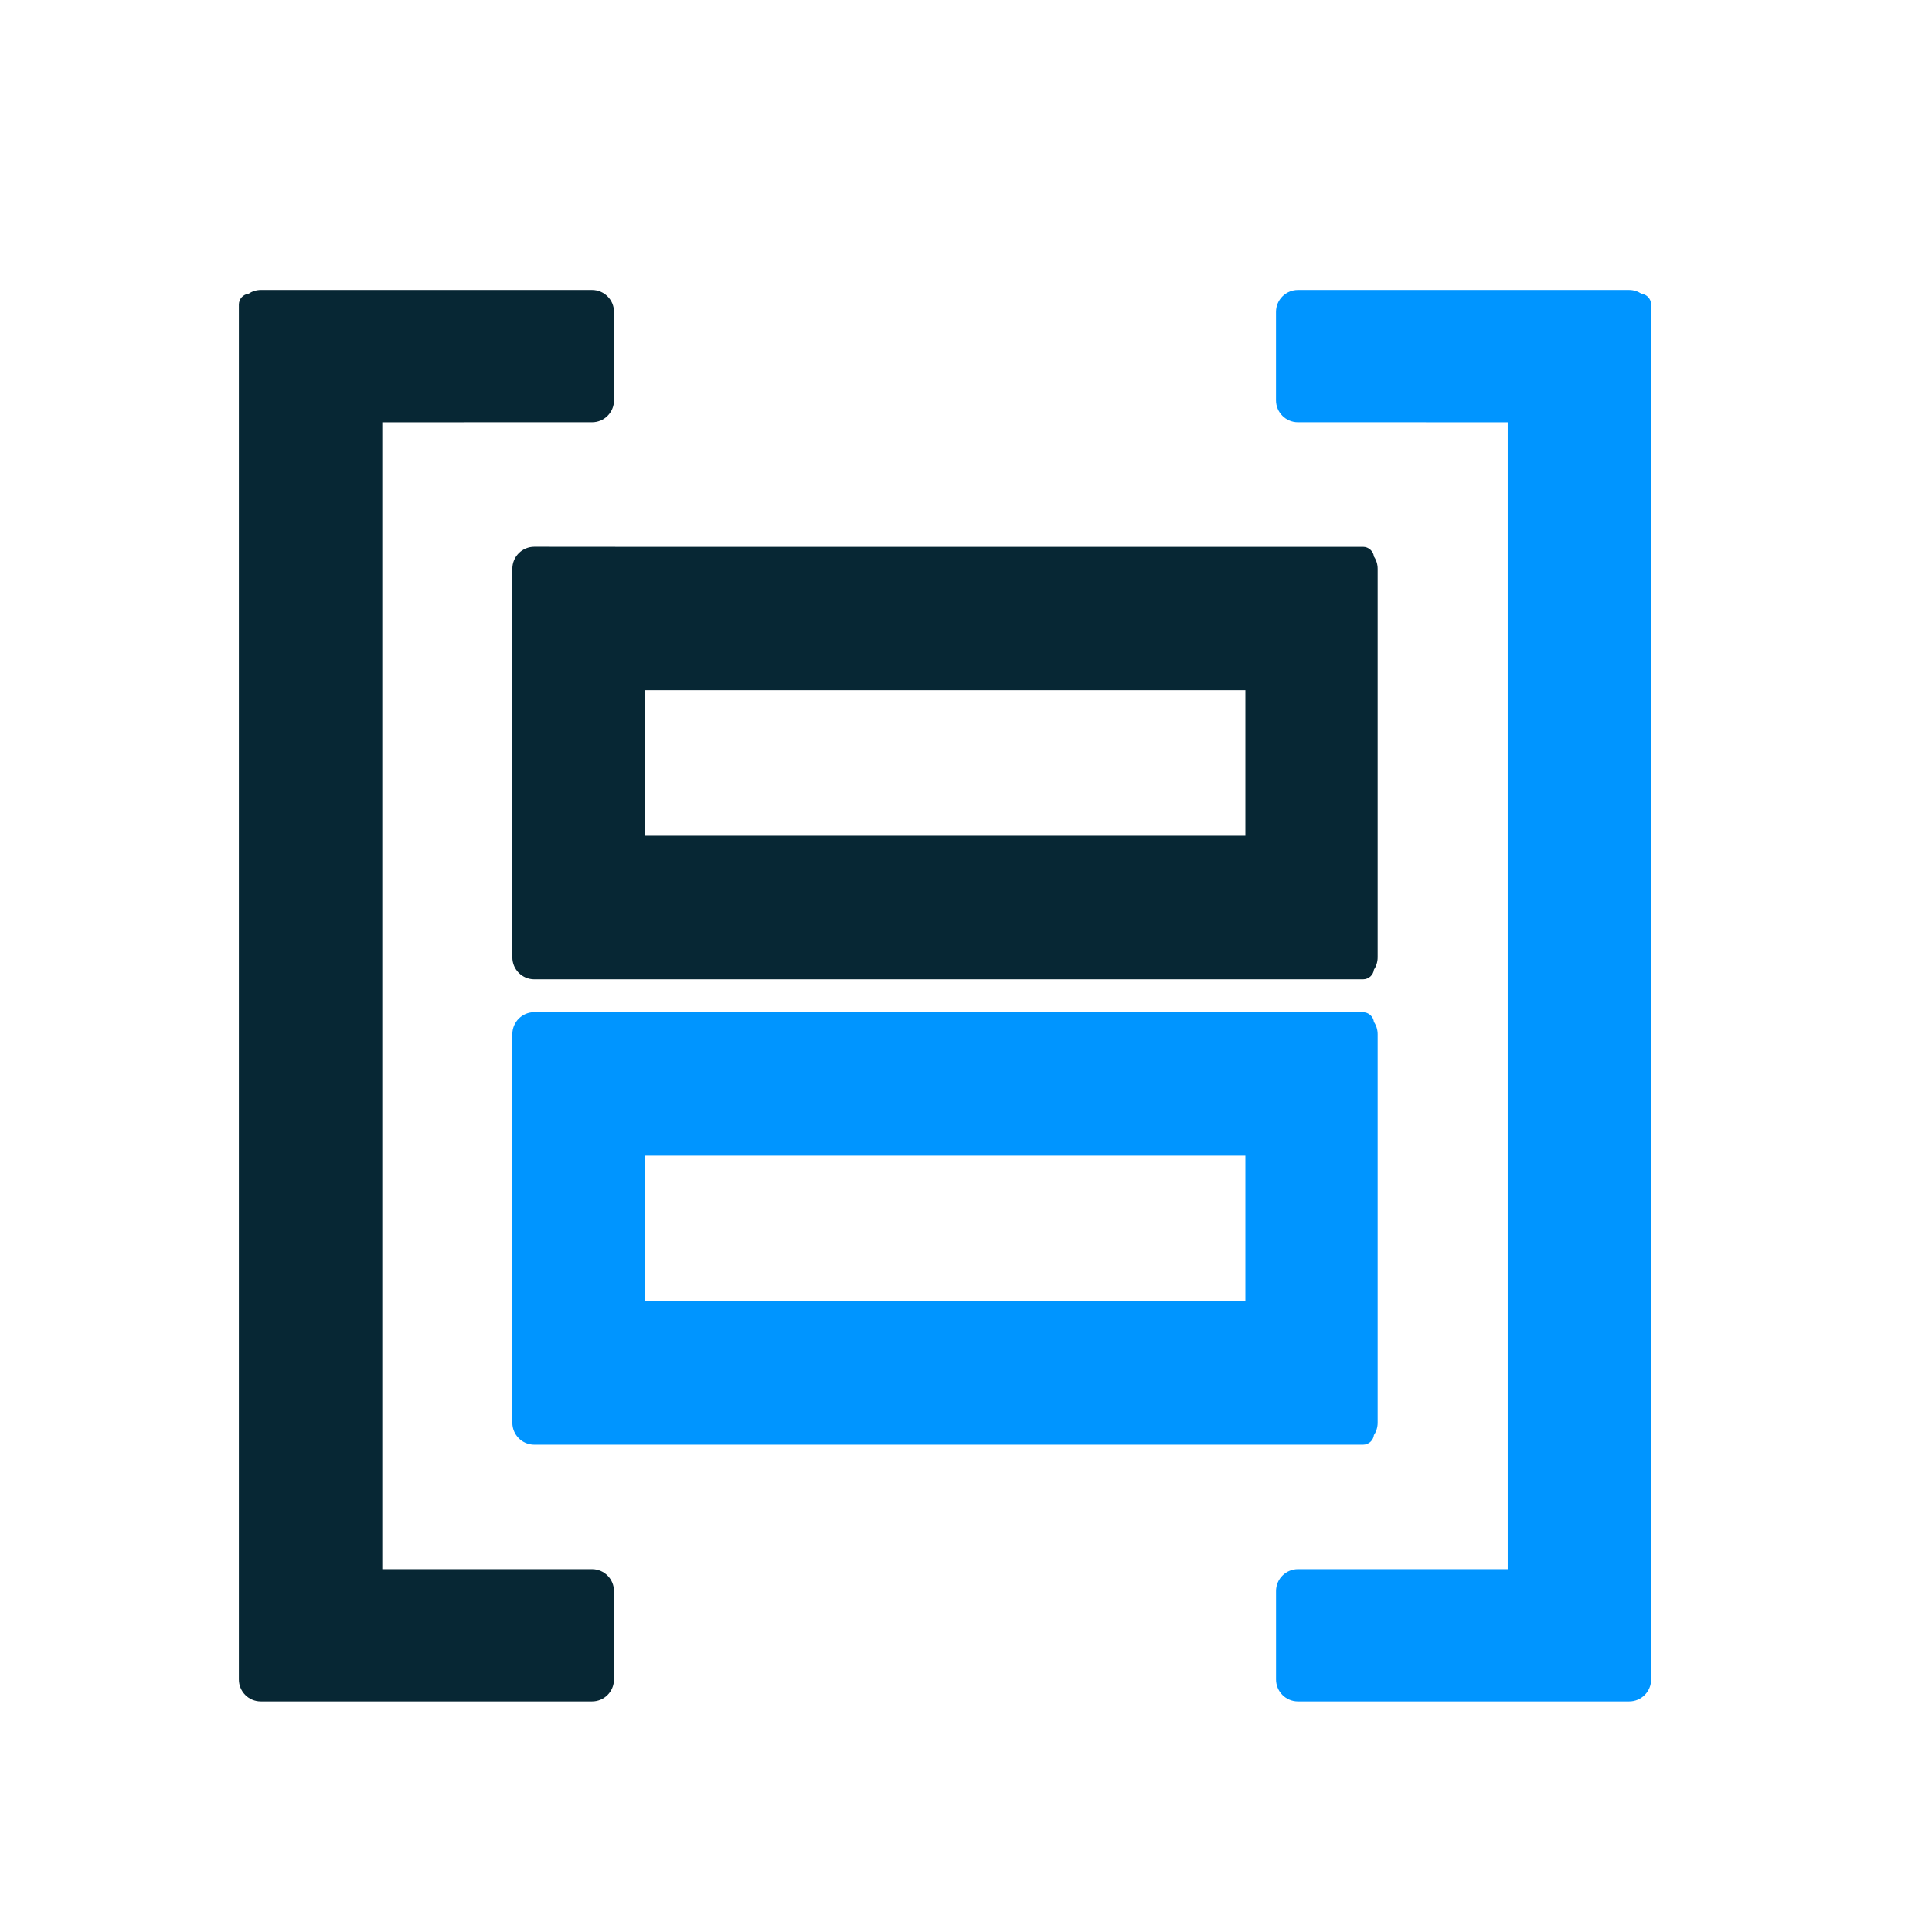 <?xml version="1.0" encoding="UTF-8" standalone="no"?>
<!-- Created with Inkscape (http://www.inkscape.org/) -->

<svg
   xmlns:dc="http://purl.org/dc/elements/1.1/"
   xmlns:cc="http://creativecommons.org/ns#"
   xmlns:rdf="http://www.w3.org/1999/02/22-rdf-syntax-ns#"
   xmlns:svg="http://www.w3.org/2000/svg"
   xmlns="http://www.w3.org/2000/svg"
   xmlns:sodipodi="http://sodipodi.sourceforge.net/DTD/sodipodi-0.dtd"
   xmlns:inkscape="http://www.inkscape.org/namespaces/inkscape"
   width="15mm"
   height="15mm"
   viewBox="0 0 15 15"
   version="1.1"
   id="svg139"
   inkscape:version="0.92.4 (5da689c313, 2019-01-14)"
   sodipodi:docname="favicon_board.svg">
  <defs
     id="defs133" />
  <sodipodi:namedview
     id="base"
     pagecolor="#ffffff"
     bordercolor="#666666"
     borderopacity="1.0"
     inkscape:pageopacity="0.0"
     inkscape:pageshadow="2"
     inkscape:zoom="7.919596"
     inkscape:cx="48.339496"
     inkscape:cy="23.412651"
     inkscape:document-units="mm"
     inkscape:current-layer="g170"
     showgrid="false"
     inkscape:window-width="1614"
     inkscape:window-height="927"
     inkscape:window-x="494"
     inkscape:window-y="343"
     inkscape:window-maximized="0" />
  <g
     inkscape:label="Ebene 1"
     inkscape:groupmode="layer"
     id="layer1"
     transform="translate(0,-282)">
    <g
       id="g151"
       transform="matrix(0.265,0,0,0.265,111.282,143.363)"
       style="fill:none;fill-rule:evenodd">
      <g
         id="g170"
         transform="translate(-0.424,1065.264)">
        <path
           style="fill:#0095ff"
           inkscape:connector-curvature="0"
           d="m -375.335,-529.733 v 33.6 h -6.145 c -0.355,0 -0.643,0.288 -0.643,0.643 v 2.59 c 0,0.355 0.288,0.643 0.643,0.643 h 9.704 c 0.355,0 0.643,-0.288 0.643,-0.643 v -2.59 -37.691 c 0,-0.165 -0.124,-0.301 -0.284,-0.319 -0.103,-0.069 -0.227,-0.11 -0.36,-0.11 h -9.704 c -0.355,0 -0.643,0.288 -0.643,0.643 v 2.59 c 0,0.355 0.288,0.643 0.643,0.643 z"
           id="path145" />
        <path
           style="fill:#072734"
           inkscape:connector-curvature="0"
           d="m -408.308,-529.733 v 33.6 h 6.145 c 0.355,0 0.643,0.288 0.643,0.643 v 2.59 c 0,0.355 -0.288,0.643 -0.643,0.643 h -9.704 c -0.355,0 -0.643,-0.288 -0.643,-0.643 v -2.59 -37.691 c 0,-0.165 0.124,-0.301 0.284,-0.319 0.103,-0.069 0.227,-0.11 0.36,-0.11 h 9.704 c 0.355,0 0.643,0.288 0.643,0.643 v 2.59 c 0,0.355 -0.288,0.643 -0.643,0.643 z"
           id="path149" />
        <g
           id="g4611"
           transform="translate(-0.253,-0.126)">
          <path
             sodipodi:nodetypes="ssccsscscsccscscsccccccccc"
             inkscape:connector-curvature="0"
             id="path149-5"
             d="m -403.602,-525.961 c -0.355,0 -0.643,0.289 -0.643,0.645 v 3.68 4.023 3.68 c 0,0.355 0.287,0.645 0.643,0.645 h 2.59 21.691 c 0.165,0 0.301,-0.123 0.32,-0.283 0.069,-0.103 0.109,-0.228 0.109,-0.361 v -3.68 -4.023 -3.68 c 0,-0.133 -0.04,-0.257 -0.109,-0.359 -0.019,-0.16 -0.156,-0.285 -0.32,-0.285 h -21.691 z m 3.234,4.203 h 17.6 v 0.121 4.023 0.121 h -17.6 v -0.121 -4.023 z"
             style="fill:#072734;fill-rule:evenodd" />
          <path
             sodipodi:nodetypes="ssccsscscsccscscsccccccccc"
             inkscape:connector-curvature="0"
             id="path149-5-4"
             d="m -403.602,-512.325 c -0.355,0 -0.643,0.289 -0.643,0.645 v 3.68 4.023 3.68 c 0,0.355 0.287,0.645 0.643,0.645 h 2.59 21.691 c 0.165,0 0.301,-0.123 0.32,-0.283 0.069,-0.103 0.109,-0.228 0.109,-0.361 v -3.68 -4.023 -3.68 c 0,-0.133 -0.04,-0.257 -0.109,-0.359 -0.019,-0.16 -0.156,-0.285 -0.32,-0.285 h -21.691 z m 3.234,4.203 h 17.6 v 0.121 4.023 0.121 h -17.6 v -0.121 -4.023 z"
             style="fill:#0095ff;fill-opacity:1;fill-rule:evenodd" />
        </g>
      </g>
    </g>
  </g>
</svg>
